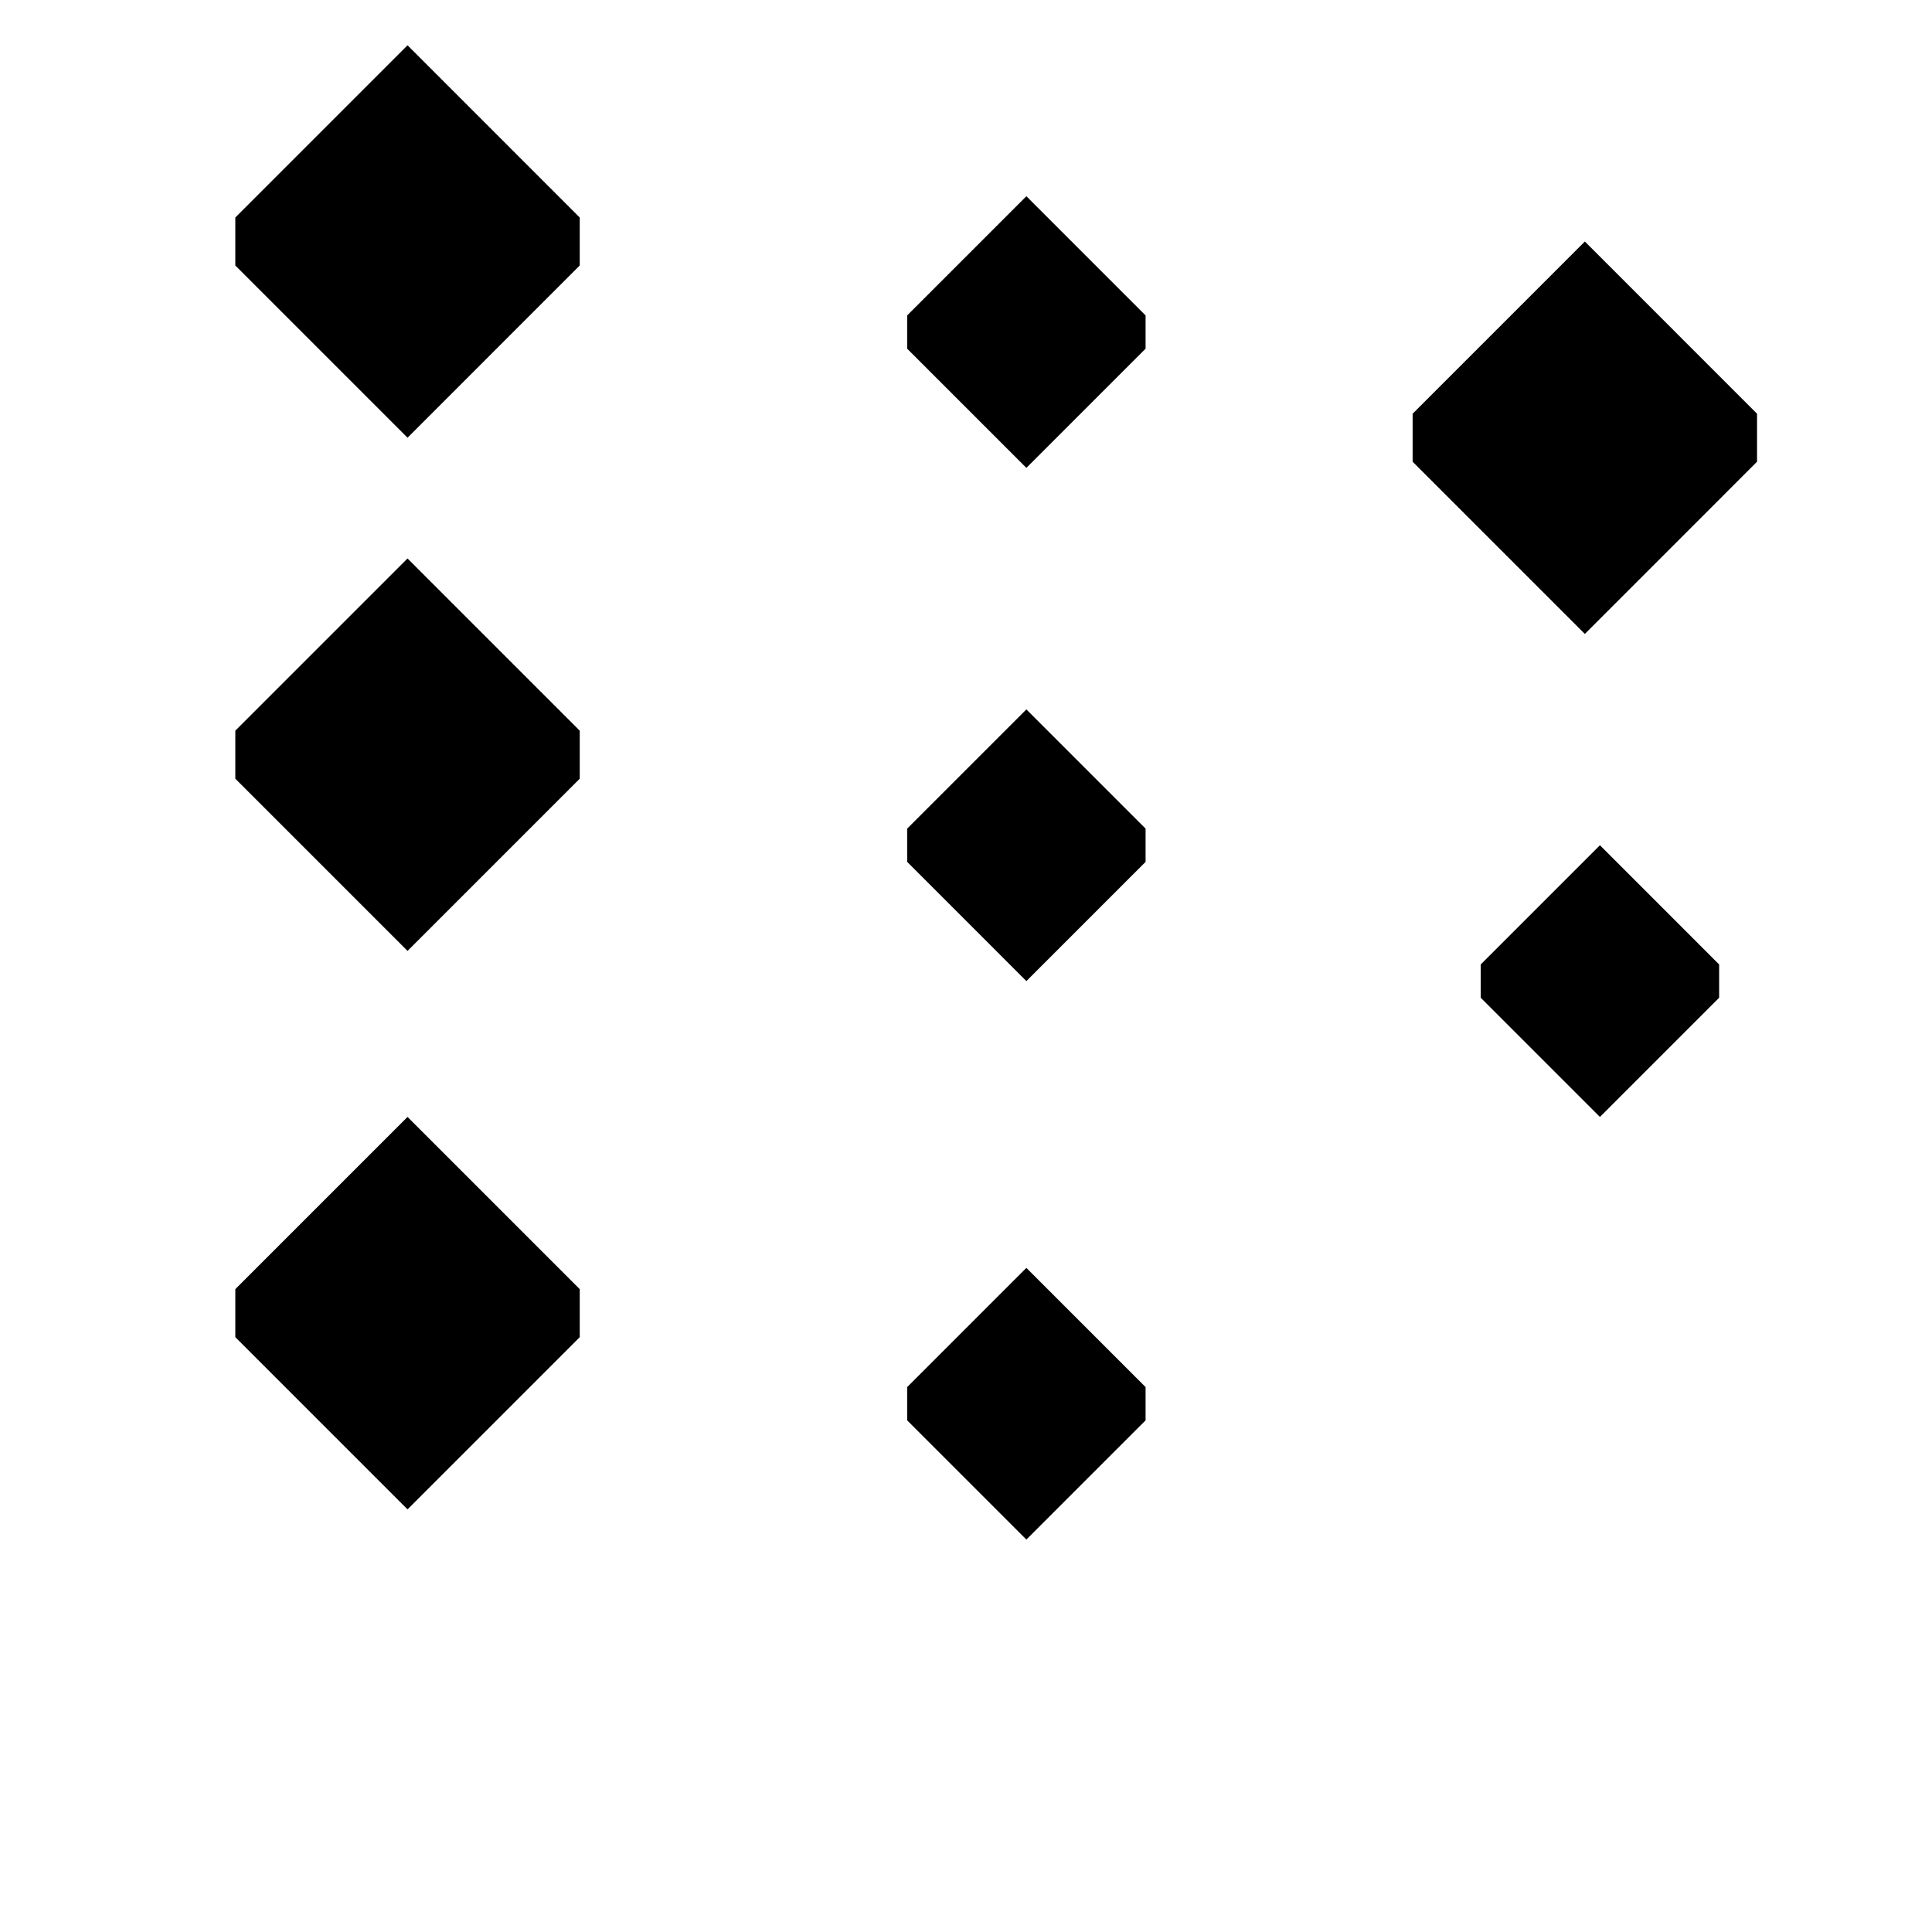<?xml version="1.0" encoding="UTF-8" standalone="no"?>
<svg
   xmlns:dc="http://purl.org/dc/elements/1.1/"
   xmlns:cc="http://creativecommons.org/ns#"
   xmlns:rdf="http://www.w3.org/1999/02/22-rdf-syntax-ns#"
   xmlns:svg="http://www.w3.org/2000/svg"
   xmlns="http://www.w3.org/2000/svg"
   xmlns:xlink="http://www.w3.org/1999/xlink"
   xmlns:sodipodi="http://sodipodi.sourceforge.net/DTD/sodipodi-0.dtd"
   xmlns:inkscape="http://www.inkscape.org/namespaces/inkscape"
   width="128"
   height="128"
   version="1"
   id="svg99"
   sodipodi:docname="actionbutton.svg"
   inkscape:version="0.92.5 (2060ec1f9f, 2020-04-08)">
                 <style
     id="current-color-scheme" />
  <sodipodi:namedview
     pagecolor="#ffffff"
     bordercolor="#666666"
     borderopacity="1"
     objecttolerance="10"
     gridtolerance="10"
     guidetolerance="10"
     inkscape:pageopacity="0"
     inkscape:pageshadow="2"
     inkscape:window-width="1720"
     inkscape:window-height="1298"
     id="namedview101"
     showgrid="false"
     inkscape:zoom="2.6074563"
     inkscape:cx="3.4425539"
     inkscape:cy="117.42498"
     inkscape:window-x="0"
     inkscape:window-y="0"
     inkscape:window-maximized="0"
     inkscape:current-layer="svg99" />
  <defs
     id="defs17">
    <linearGradient
       id="linearGradient4209">
      <stop
         style="stop-color:#000000"
         offset="0"
         id="stop2" />
      <stop
         style="stop-color:#000000;stop-opacity:0"
         offset="1"
         id="stop4" />
    </linearGradient>
    <radialGradient
       id="radialGradient4201"
       cx="63.894"
       cy="61.058"
       r="9"
       fx="63.894"
       fy="61.058"
       gradientTransform="matrix(-6.1375001e-7,1.222,-1.222,-6.2559558e-7,142.626,-21.092)"
       gradientUnits="userSpaceOnUse"
       xlink:href="#linearGradient4209" />
    <radialGradient
       id="radialGradient4203"
       cx="-31.636"
       cy="8.519"
       r="8.182"
       fx="-31.636"
       fy="8.519"
       gradientTransform="matrix(0,1.444,-1,0,-23.571,54.694)"
       gradientUnits="userSpaceOnUse"
       xlink:href="#linearGradient4209" />
    <radialGradient
       id="radialGradient4205"
       cx="27"
       cy="43.961"
       r="13"
       fx="27"
       fy="43.961"
       gradientTransform="matrix(6.1944048e-8,1.385,-1.154,5.1620032e-8,77.724,12.615)"
       gradientUnits="userSpaceOnUse"
       xlink:href="#linearGradient4209" />
    <radialGradient
       id="radialGradient4207"
       cx="-32.298"
       cy="8.715"
       r="8.125"
       fx="-32.298"
       fy="8.715"
       gradientTransform="matrix(0,1.385,-1,0,-23.375,53.434)"
       gradientUnits="userSpaceOnUse"
       xlink:href="#linearGradient4209" />
    <radialGradient
       id="radialGradient4231"
       cx="25.188"
       cy="82.744"
       r="13"
       fx="25.188"
       fy="82.744"
       gradientTransform="matrix(-9.7841381e-8,1.385,-1.231,-8.6970111e-8,127.839,52.125)"
       gradientUnits="userSpaceOnUse"
       xlink:href="#linearGradient4209" />
    <radialGradient
       id="radialGradient4233"
       cx="68"
       cy="90.554"
       r="9"
       fx="68"
       fy="90.554"
       gradientTransform="matrix(-1.0677655e-6,1.222,-1.222,-1.067765e-6,178.677,10.889)"
       gradientUnits="userSpaceOnUse"
       xlink:href="#linearGradient4209" />
    <radialGradient
       id="radialGradient4189"
       cx="25.188"
       cy="82.744"
       r="13"
       fx="25.188"
       fy="82.744"
       gradientTransform="matrix(-9.7841381e-8,1.385,-1.231,-8.6970111e-8,127.839,51.125)"
       gradientUnits="userSpaceOnUse"
       xlink:href="#linearGradient4209" />
    <radialGradient
       id="radialGradient4193"
       cx="27"
       cy="43.961"
       r="13"
       fx="27"
       fy="43.961"
       gradientTransform="matrix(6.1944048e-8,1.385,-1.154,5.1620032e-8,77.724,11.615)"
       gradientUnits="userSpaceOnUse"
       xlink:href="#linearGradient4209" />
    <radialGradient
       id="radialGradient4197"
       cx="63.894"
       cy="61.058"
       r="9"
       fx="63.894"
       fy="61.058"
       gradientTransform="matrix(-6.1375001e-7,1.222,-1.222,-6.2559558e-7,142.626,-21.592)"
       gradientUnits="userSpaceOnUse"
       xlink:href="#linearGradient4209" />
    <radialGradient
       id="radialGradient4202"
       cx="68"
       cy="90.554"
       r="9"
       fx="68"
       fy="90.554"
       gradientTransform="matrix(-1.0677655e-6,1.222,-1.222,-1.067765e-6,178.677,10.389)"
       gradientUnits="userSpaceOnUse"
       xlink:href="#linearGradient4209" />
  </defs>
  <g
     id="normal"
     transform="matrix(1.6,0,0,1.6,78.344,3.056)">
    <rect
       style="opacity:0.001"
       width="20"
       height="20"
       x="-42.09"
       y="-1.91"
       id="rect19" />
    <path
       inkscape:connector-curvature="0"
       class="ColorScheme-ButtonBackground"
       style="fill:currentColor;stroke-width:1.161"
       d="m -32.09,-0.035 -7.131,7.131 V 9.084 L -32.09,16.215 -24.96,9.084 V 7.096 Z"
       id="pathrot-3-6"
       sodipodi:nodetypes="ccccccc" />
  </g>
  <g
     id="22-22-normal"
     transform="matrix(1.1,0,0,1.1,103.299,13.101)">
    <rect
       style="opacity:0.001"
       width="20"
       height="20"
       x="-42.09"
       y="-1.91"
       id="rect28" />
    <path
       inkscape:connector-curvature="0"
       class="ColorScheme-ButtonBackground"
       style="fill:currentColor;stroke-width:1.169"
       d="m -32.09,-0.092 -7.18,7.18 v 2.003 l 7.18,7.18 7.18,-7.18 V 7.089 Z"
       id="pathrot-3-6-3"
       sodipodi:nodetypes="ccccccc" />
  </g>
  <g
     id="pressed"
     transform="matrix(1.6,0,0,1.6,156.344,16.056)">
    <rect
       style="opacity:0.001"
       width="20"
       height="20"
       x="-42.09"
       y="-1.91"
       id="rect37" />
    <path
       inkscape:connector-curvature="0"
       class="ColorScheme-ViewBackground"
       style="fill:currentColor;stroke-width:1.161"
       d="m -32.09,-0.035 -7.131,7.131 V 9.084 L -32.09,16.215 -24.96,9.084 V 7.096 Z"
       id="pathrot-3-6-9"
       sodipodi:nodetypes="ccccccc" />
  </g>
  <g
     id="22-22-pressed"
     transform="matrix(1.1,0,0,1.1,141.299,56.101)">
    <rect
       style="opacity:0.001"
       width="20"
       height="20"
       x="-42.09"
       y="-1.91"
       id="rect42" />
    <path
       inkscape:connector-curvature="0"
       class="ColorScheme-ViewBackground"
       style="fill:currentColor;stroke-width:1.169"
       d="M -32.09,-0.092 -39.271,7.089 v 2.003 l 7.18,7.18 7.18,-7.18 V 7.089 Z"
       id="pathrot-3-6-9-3"
       sodipodi:nodetypes="ccccccc" />
  </g>
  <g
     id="hover">
    <rect
       style="opacity:0.001"
       width="32"
       height="32"
       x="11"
       y="34"
       id="rect47" />
    <path
       inkscape:connector-curvature="0"
       class="ColorScheme-ButtonHover"
       style="fill:currentColor;stroke-width:1.857"
       d="M 27,37 15.591,48.409 v 3.182 L 27,63 38.409,51.591 v -3.182 z"
       id="pathrot-3-6-2"
       sodipodi:nodetypes="ccccccc" />
  </g>
  <g
     id="focus">
    <rect
       style="opacity:0.001"
       width="32"
       height="32"
       x="11"
       y="71"
       id="rect62" />
    <path
       inkscape:connector-curvature="0"
       class="ColorScheme-ButtonFocus"
       style="fill:currentColor;stroke-width:1.857"
       d="M 27,74 15.591,85.409 v 3.182 L 27,100 38.409,88.591 v -3.182 z"
       id="pathrot-3-6-27"
       sodipodi:nodetypes="ccccccc" />
  </g>
  <g
     id="22-22-hover">
    <rect
       style="opacity:0.001"
       width="22"
       height="22"
       x="57"
       y="45"
       id="rect73" />
    <path
       inkscape:connector-curvature="0"
       class="ColorScheme-ButtonHover"
       style="fill:currentColor;stroke-width:1.286"
       d="m 68,47 -7.898,7.898 v 2.203 L 68,65 75.898,57.102 v -2.203 z"
       id="pathrot-3-6-2-1"
       sodipodi:nodetypes="ccccccc" />
  </g>
  <g
     id="22-22-focus">
    <rect
       style="opacity:0.001"
       width="22"
       height="22"
       x="57"
       y="82"
       id="rect86" />
    <path
       inkscape:connector-curvature="0"
       class="ColorScheme-ButtonFocus"
       style="fill:currentColor;stroke-width:1.286"
       d="m 68,84 -7.898,7.898 v 2.203 l 7.898,7.898 7.898,-7.898 v -2.203 z"
       id="pathrot-3-6-27-0"
       sodipodi:nodetypes="ccccccc" />
  </g>
</svg>
